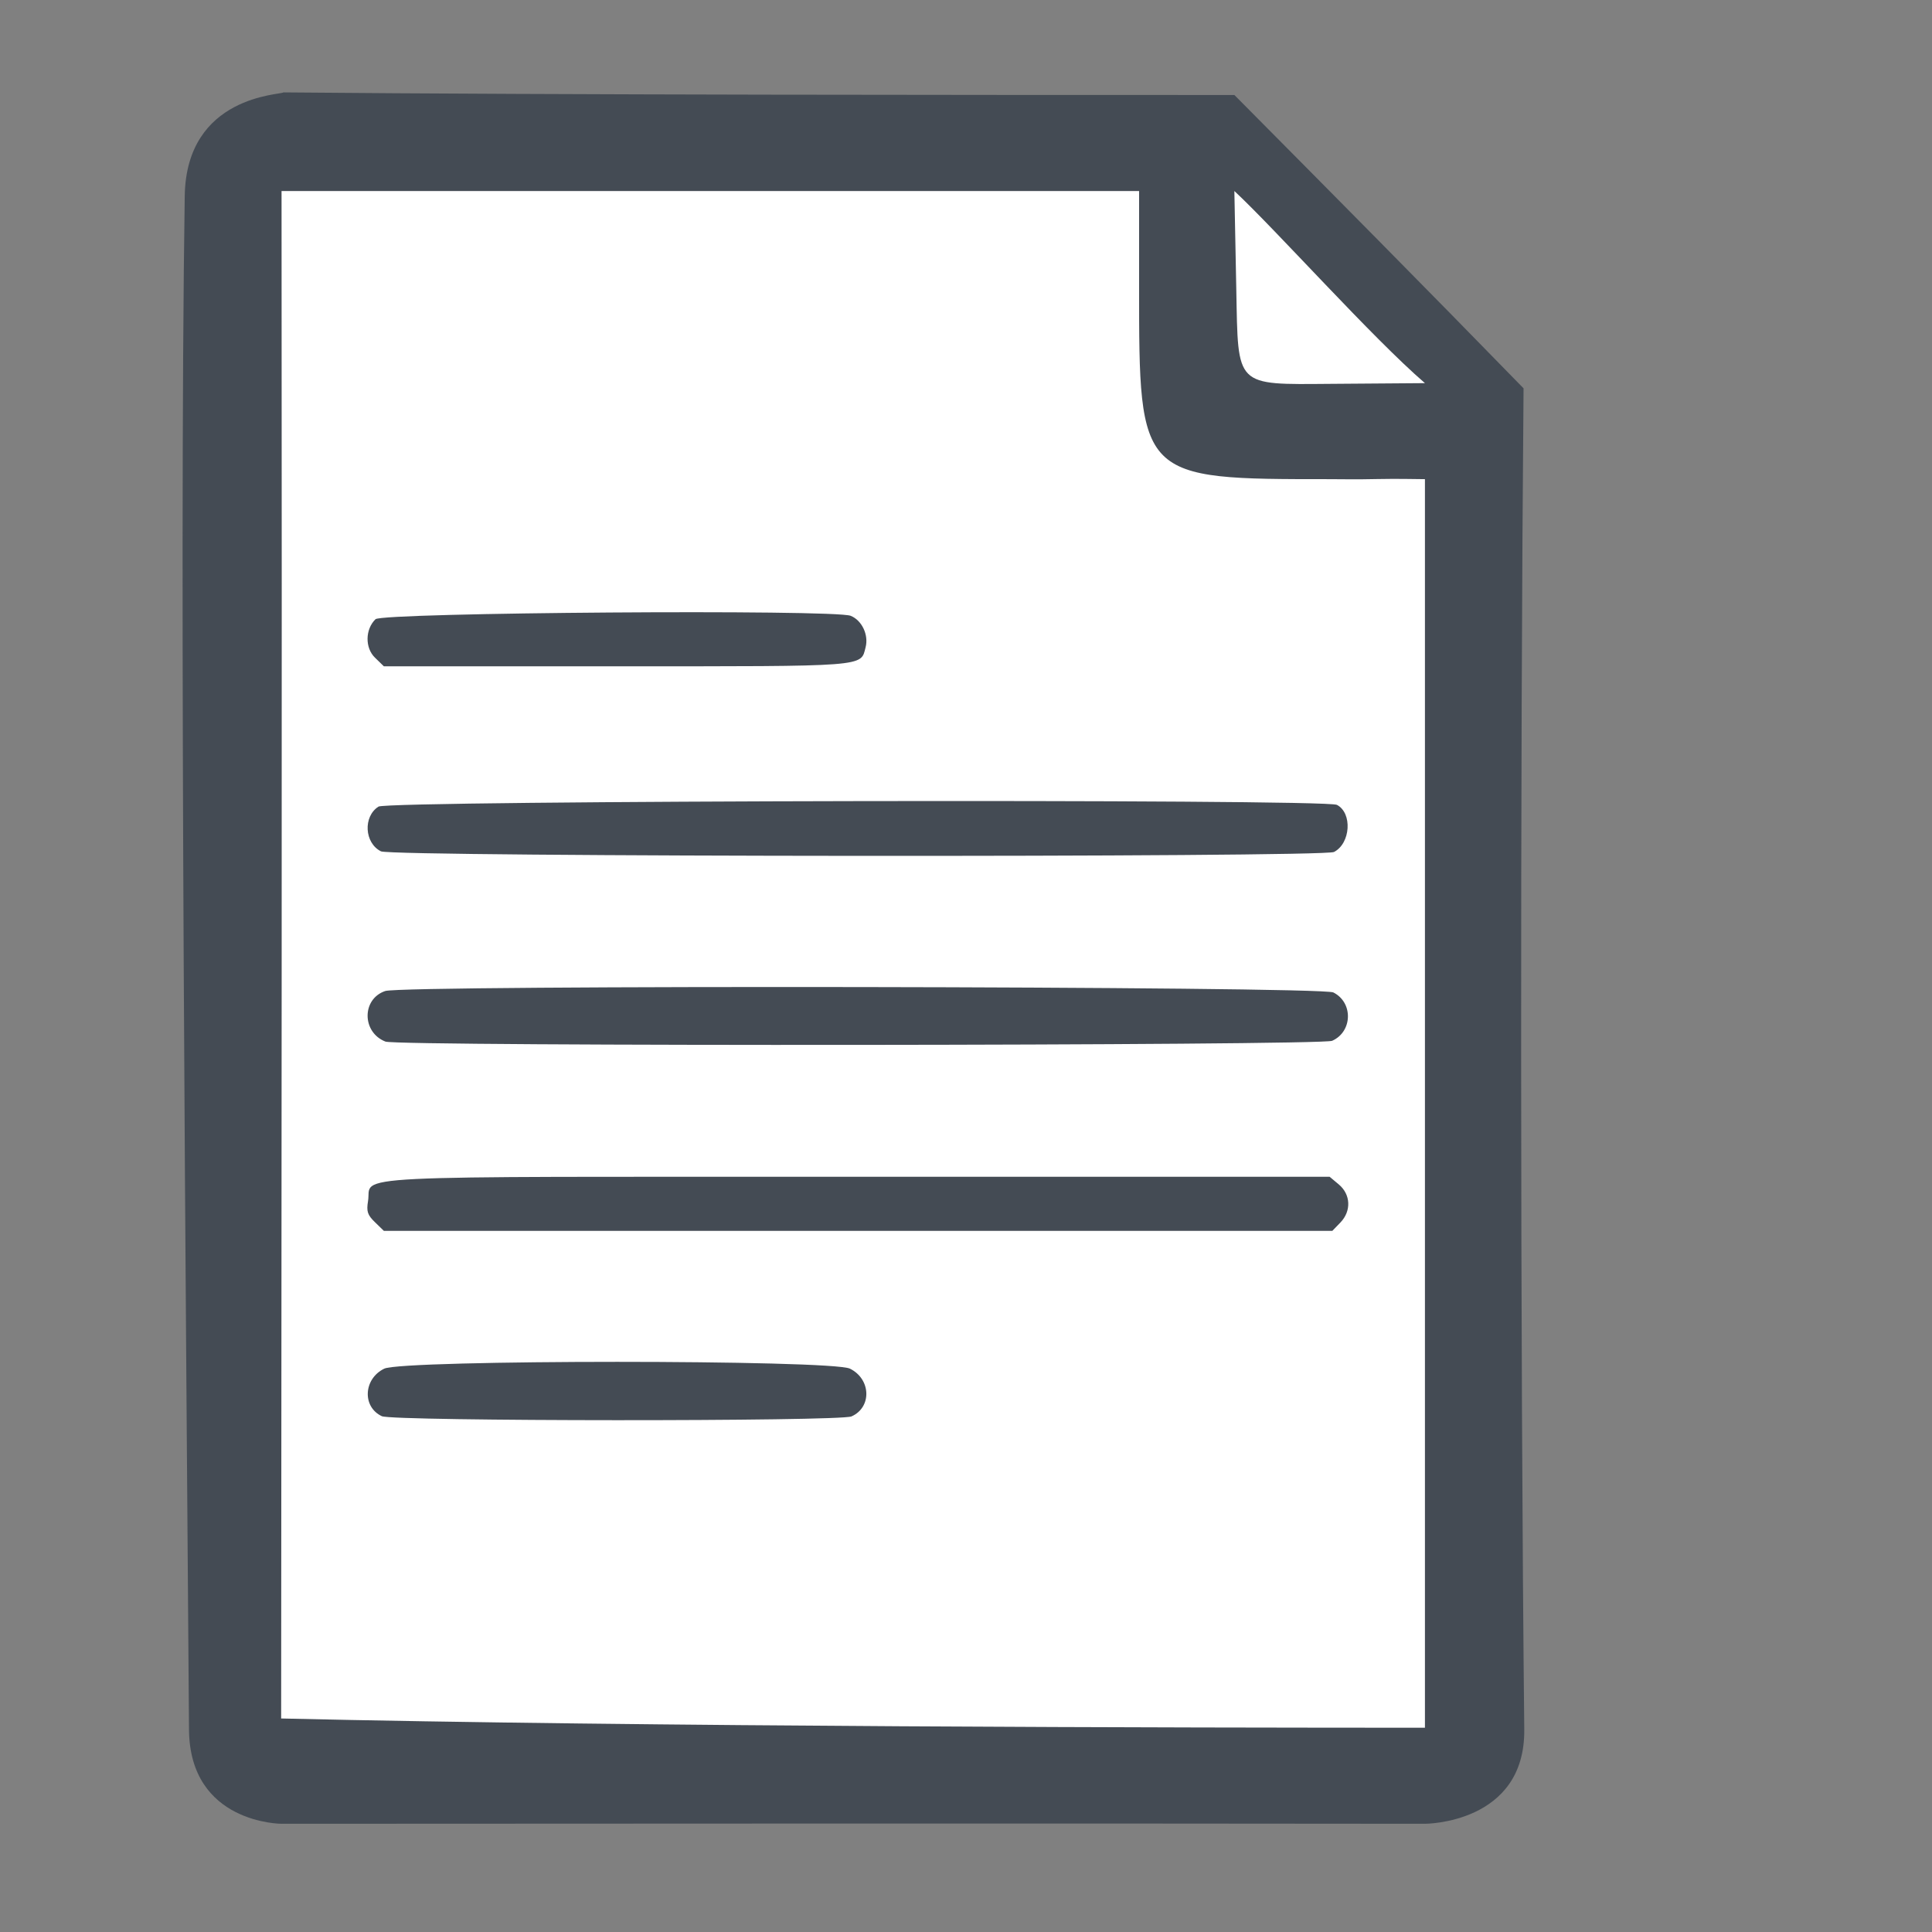 <?xml version="1.0" encoding="UTF-8" standalone="no"?>
<!-- Created with Inkscape (http://www.inkscape.org/) -->

<svg
   width="20"
   height="20"
   viewBox="0 0 5.292 5.292"
   version="1.1"
   id="svg62772"
   inkscape:version="1.1.1 (3bf5ae0d25, 2021-09-20)"
   sodipodi:docname="document.svg"
   xmlns:inkscape="http://www.inkscape.org/namespaces/inkscape"
   xmlns:sodipodi="http://sodipodi.sourceforge.net/DTD/sodipodi-0.dtd"
   xmlns="http://www.w3.org/2000/svg"
   xmlns:svg="http://www.w3.org/2000/svg">
  <rect x="0" y="0" width="5.292" height="5.292" fill="#808080" stroke="none"/>
  <sodipodi:namedview
     id="namedview62774"
     pagecolor="#ffffff"
     bordercolor="#666666"
     borderopacity="1.0"
     inkscape:pageshadow="2"
     inkscape:pageopacity="0.0"
     inkscape:pagecheckerboard="0"
     inkscape:document-units="mm"
     showgrid="true"
     units="px"
     inkscape:zoom="67.084829"
     inkscape:cx="7.6544877"
     inkscape:cy="5.1651022"
     inkscape:window-width="2560"
     inkscape:window-height="1017"
     inkscape:window-x="-8"
     inkscape:window-y="-8"
     inkscape:window-maximized="1"
     inkscape:current-layer="layer1"
     width="20px">
    <inkscape:grid
       type="xygrid"
       id="grid931" />
  </sodipodi:namedview>
  <defs
     id="defs62769" />
  <g
     inkscape:label="Layer 1"
     inkscape:groupmode="layer"
     id="layer1"
     transform="translate(-1.202,-0.885)">
    <g
       id="g67910"
       transform="matrix(0.036,0,0,0.035,0.347,0.358)">
      <path
         style="fill:#ffffff;fill-opacity:1;stroke-width:0.265"
         d="m 41.839,156.157 c -1.748,-0.913 -3.001,-2.501 -3.384,-4.29 -0.408,-1.904 -0.408,-121.918 0,-123.822 0.393,-1.831 1.639,-3.409 3.398,-4.301 l 1.435,-0.728 h 36.353 37.412 c 9.668,9.824 11.461,11.938 20.783,21.36 0.436,1.003 0.488,105.463 0.054,107.49 -0.384,1.789 -1.636,3.377 -3.384,4.29 l -1.414,0.739 H 88.172 43.253 Z"
         id="path62788-8"
         sodipodi:nodetypes="ssssccccsscccs" />
      <path
         style="fill:#444b54;fill-opacity:1;stroke-width:0.265"
         d="m 45.172,157.788 c 0,0 -6.991,0.003 -7.042,-7.377 C 37.923,120.205 37.369,60.07 37.806,30.399 37.923,22.491 45.172,22.491 45.311,22.288 c 21.61,0.203 52.271,0.203 72.359,0.203 7.25,7.516 14.499,15.033 22.003,22.957 -0.254,29.659 -0.254,74.758 0.054,104.963 0.075,7.383 -7.557,7.377 -7.557,7.377 -29.132,-0.045 -72.497,0 -86.997,0 z m 86.997,-7.516 V 52.557 c -4.732,-0.069 -2.517,0.045 -7.25,0 -14.499,0 -14.499,0 -14.499,-15.033 V 30.007 H 45.172 c 0.035,40.746 0,82.681 -0.03,119.54 27.393,0.661 69.323,0.723 87.027,0.724 z M 52.803,125.89 c -1.508,-0.729 -1.4,-2.927 0.182,-3.72 1.418,-0.711 34.037,-0.711 35.436,0 1.606,0.816 1.676,3.026 0.118,3.736 -0.888,0.405 -34.897,0.39 -35.736,-0.016 z m -0.525,-15.183 c -0.567,-0.567 -0.655,-0.843 -0.525,-1.654 0.331,-2.07 -3.03,-1.899 37.228,-1.899 h 35.939 l 0.692,0.595 c 0.915,0.787 0.969,2.085 0.126,2.983 l -0.616,0.655 H 89.04 52.958 Z m 0.799,-14.134 c -1.8,-0.726 -1.812,-3.333 -0.018,-3.958 1.392,-0.485 71.195,-0.378 72.14,0.111 1.523,0.787 1.467,3.075 -0.091,3.785 -0.848,0.386 -71.076,0.447 -72.03,0.062 z m -0.338,-14.889 c -1.263,-0.644 -1.376,-2.725 -0.19,-3.502 0.739,-0.484 72.024,-0.617 72.922,-0.136 1.189,0.636 1.048,3.009 -0.219,3.687 -0.82,0.439 -71.651,0.391 -72.514,-0.049 z M 52.277,66.522 c -0.765,-0.765 -0.744,-2.217 0.044,-3.005 0.527,-0.528 34.914,-0.78 36.156,-0.266 0.853,0.353 1.378,1.493 1.134,2.462 -0.387,1.543 0.298,1.49 -18.974,1.49 h -17.68 z m 65.392,-36.514 0.147,7.715 c 0.146,7.668 -0.147,7.431 7.225,7.374 l 7.128,-0.055 C 128.144,41.476 120.868,33.075 117.67,30.007 Z"
         id="path62788"
         sodipodi:nodetypes="csscccsccccccccccssssssscscsscccscsssccscssssccssscccsscc" />
    </g>
  </g>
</svg>
